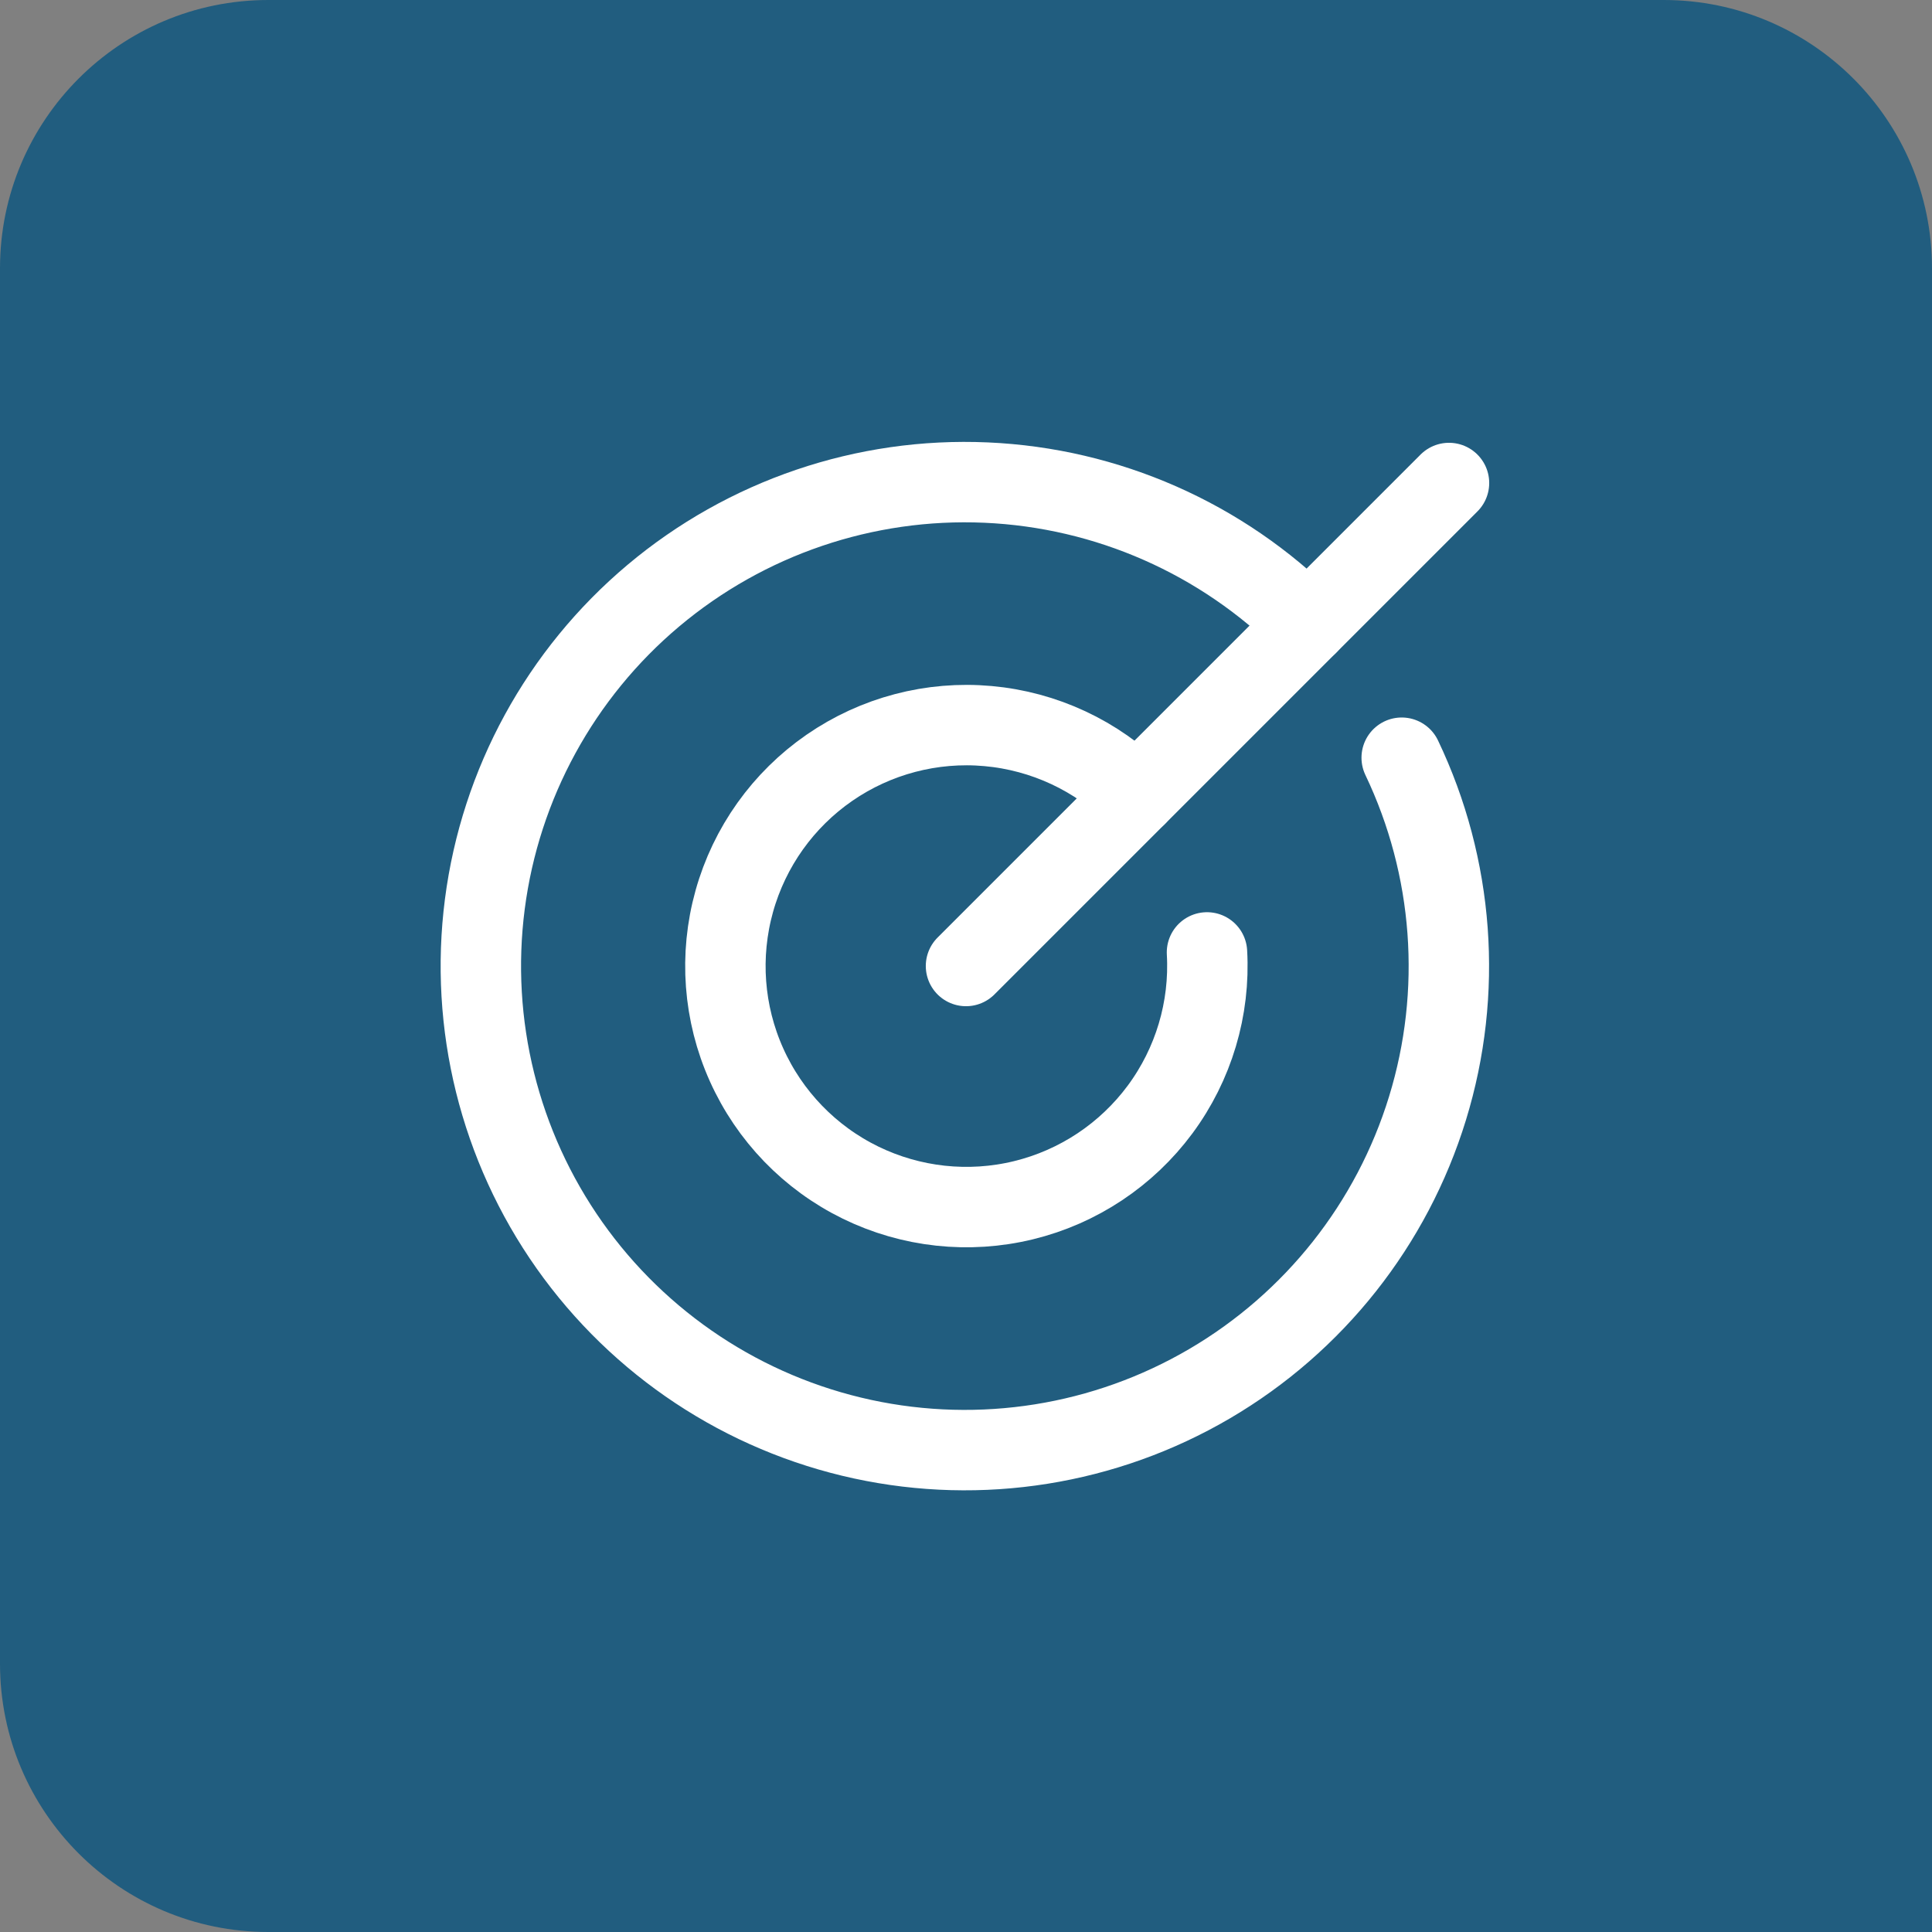 <svg width="64" height="64" viewBox="0 0 64 64" fill="none" xmlns="http://www.w3.org/2000/svg">
<rect x="0" y="0" width="64" height="64" fill="#808080" stroke="none"/>
<path d="M0 8.889C0 3.98 3.98 0 8.889 0H55.111C60.02 0 64 3.98 64 8.889V64H8.889C3.98 64 0 60.02 0 55.111V8.889Z" fill="#215D7F"/>
<path d="M32 32L48 16" stroke="white" stroke-width="2.664" stroke-linecap="round" stroke-linejoin="round"/>
<path d="M43.317 20.683C40.48 17.838 36.679 16.162 32.665 15.986C28.651 15.809 24.718 17.147 21.643 19.732C18.568 22.318 16.576 25.964 16.061 29.948C15.546 33.933 16.546 37.965 18.862 41.248C21.179 44.53 24.643 46.824 28.57 47.674C32.496 48.524 36.599 47.869 40.065 45.839C43.532 43.808 46.11 40.55 47.289 36.71C48.469 32.869 48.163 28.726 46.433 25.1" stroke="white" stroke-width="2.664" stroke-linecap="round" stroke-linejoin="round"/>
<path d="M37.65 26.35C36.329 25.032 34.588 24.219 32.729 24.052C30.871 23.884 29.012 24.373 27.477 25.433C25.941 26.494 24.826 28.058 24.324 29.855C23.822 31.653 23.965 33.569 24.729 35.271C25.493 36.974 26.829 38.355 28.505 39.175C30.182 39.994 32.092 40.201 33.905 39.759C35.718 39.317 37.318 38.253 38.429 36.754C39.539 35.254 40.089 33.413 39.983 31.55" stroke="white" stroke-width="2.664" stroke-linecap="round" stroke-linejoin="round"/>
</svg>

